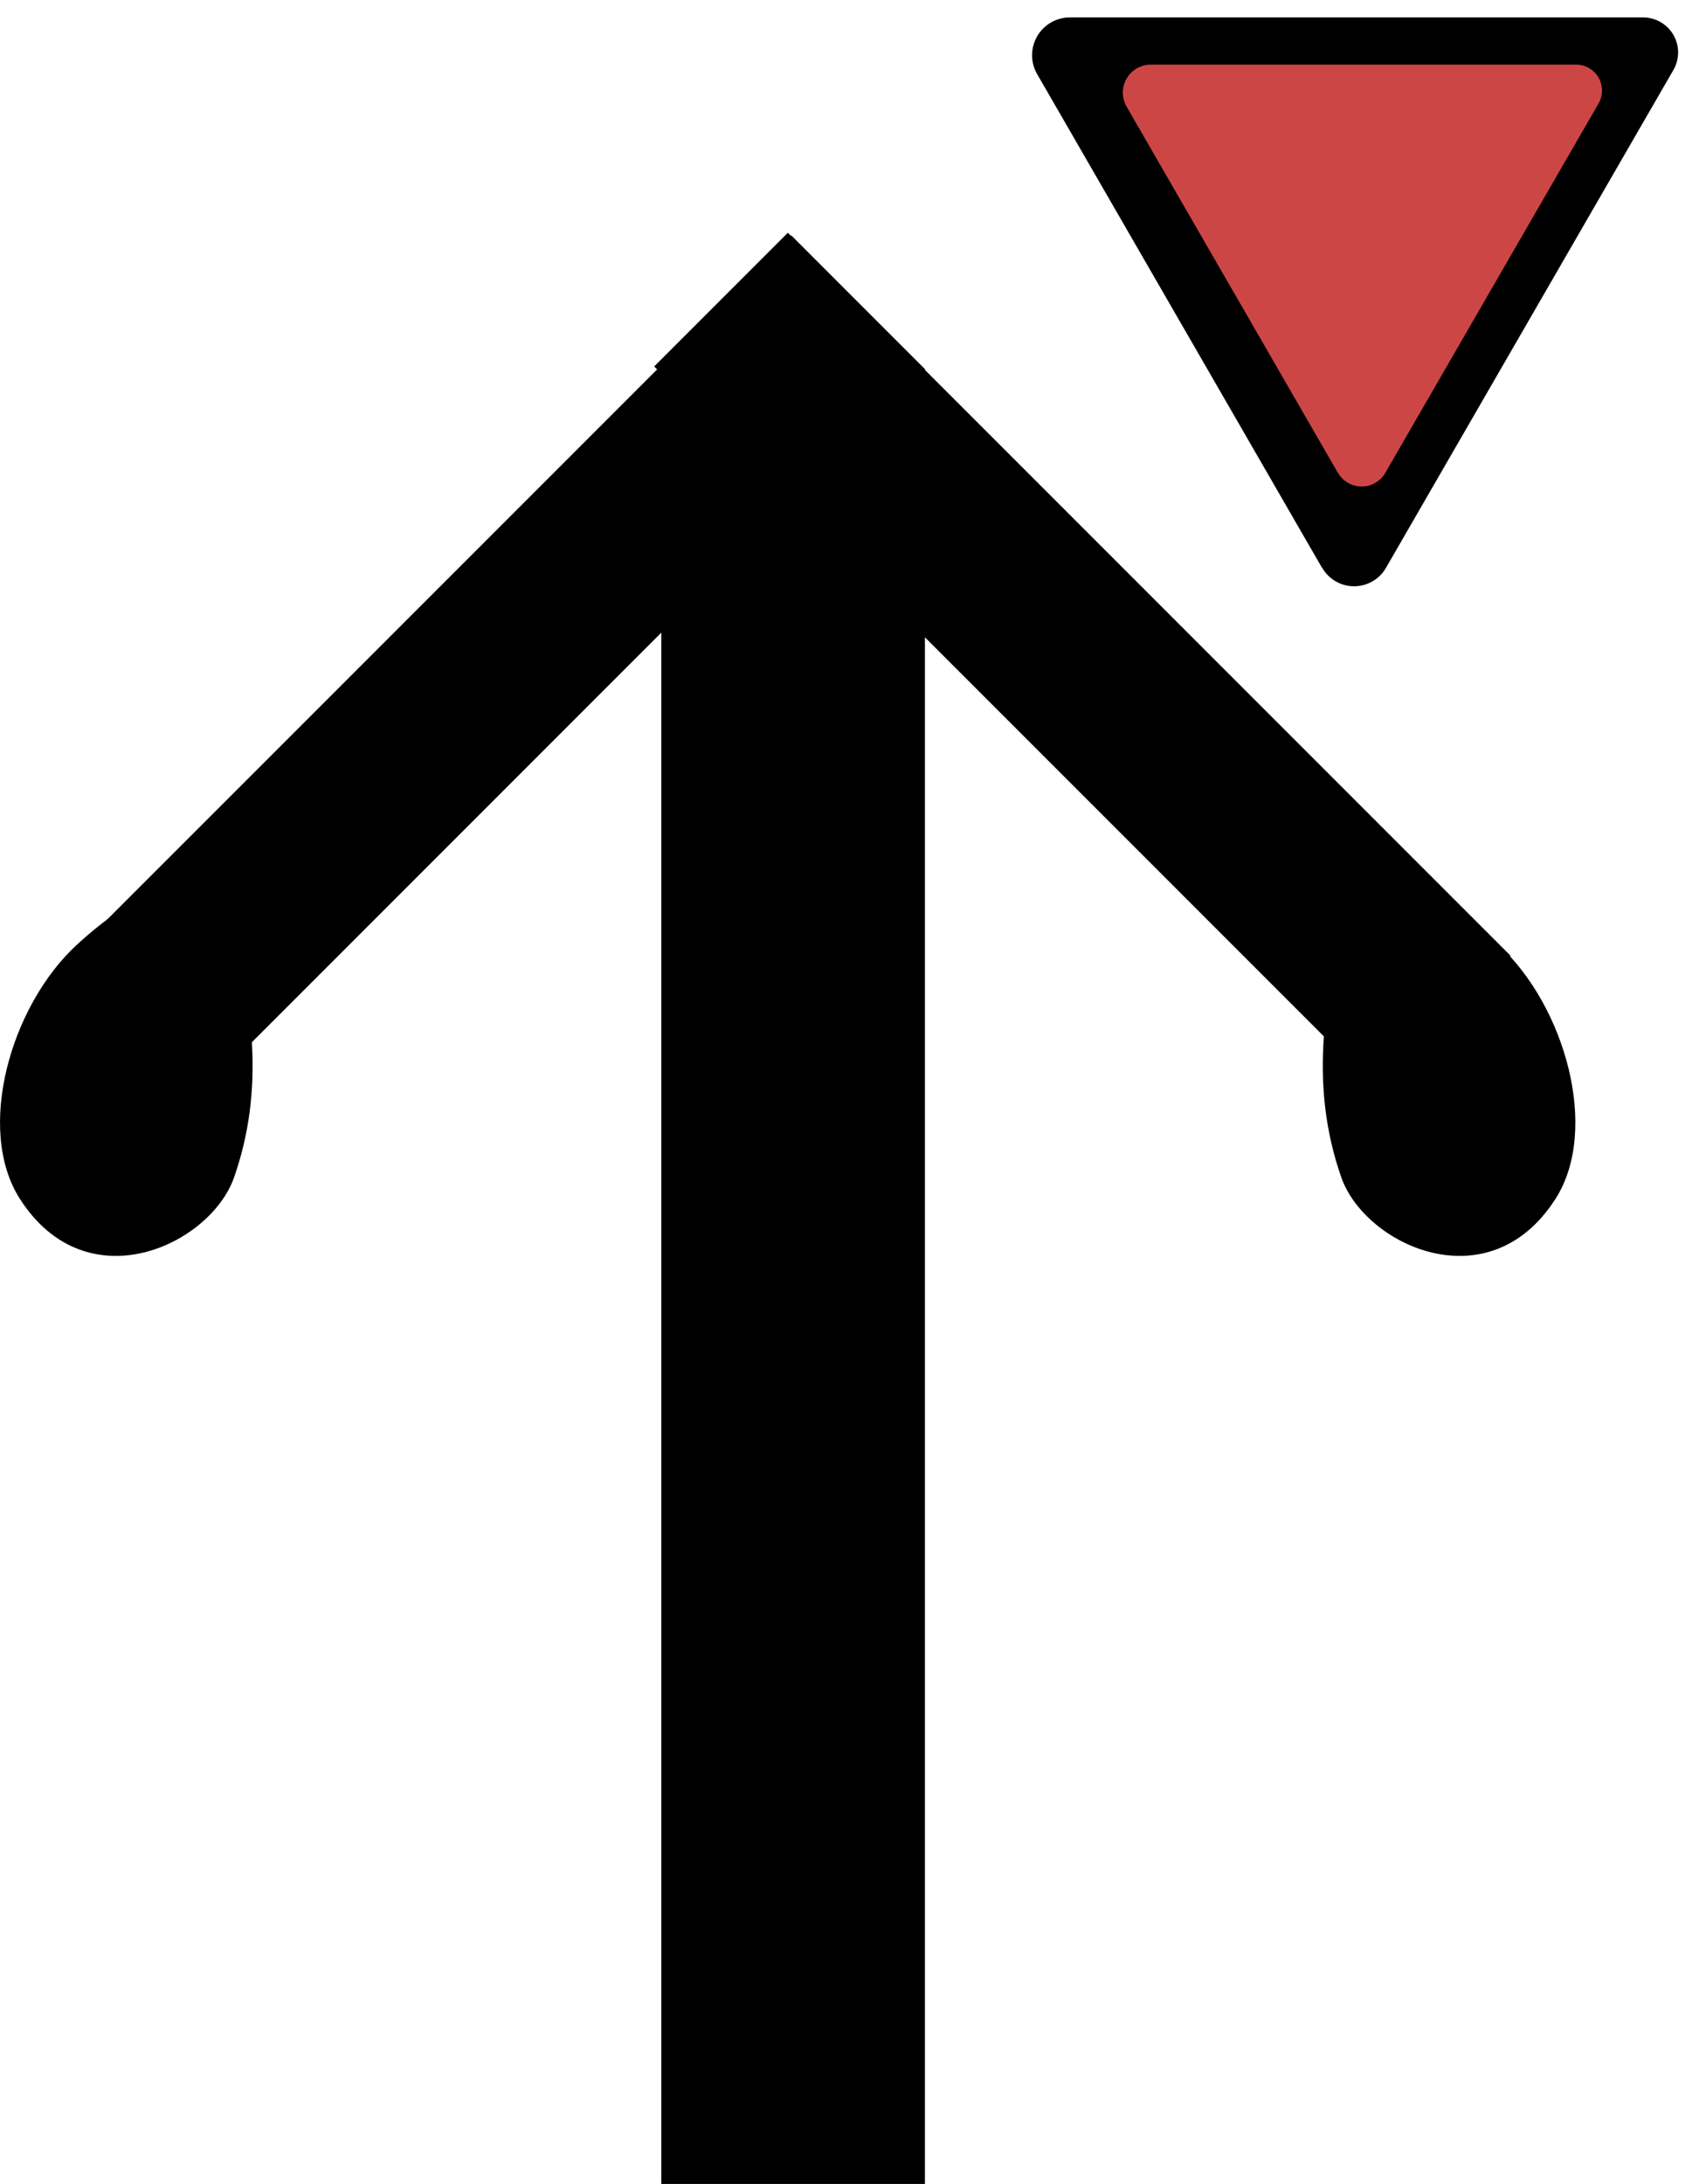 <?xml version="1.0" encoding="UTF-8" standalone="no"?>
<!-- Created with Inkscape (http://www.inkscape.org/) -->

<svg
   width="14.32mm"
   height="18.478mm"
   viewBox="0 0 14.32 18.478"
   version="1.1"
   id="svg1"
   xmlns="http://www.w3.org/2000/svg"
   xmlns:svg="http://www.w3.org/2000/svg">
  <defs
     id="defs1" />
  <g
     id="layer1"
     style="display:none;opacity:1"
     transform="translate(-98.085,-139.864)">
    <rect
       style="fill:#ffffff;stroke-width:0.265"
       id="rect3"
       width="15.909"
       height="20.831"
       x="97.046"
       y="138.084" />
  </g>
  <path
     style="display:none;fill:#000000;stroke-width:0.185"
     d="m 3.75,18.147 v 0.615 h 5.841 v -0.615 c -1.568,-0.209 -2.073,-0.1 -2.017,-1.637 h -1.7 c 0.097,1.629 -0.454,1.465 -2.124,1.636 z"
     id="path2" />
  <g
     id="layer2"
     style="display:none"
     transform="translate(-98.085,-140.438)">
    <rect
       style="fill:#000000;stroke-width:0.236"
       id="rect4"
       width="2.231"
       height="15.356"
       x="103.682"
       y="143.56" />
    <rect
       style="fill:#000000;stroke-width:0.217"
       id="rect5"
       width="8.652"
       height="1.6"
       x="-35.273"
       y="174.804"
       transform="rotate(-45)" />
    <path
       style="fill:#000000;stroke-width:0.173"
       d="m 98.292,149.247 c -0.203,0.648 0.033,1.586 0.585,1.873 0.831,0.431 1.418,-0.418 1.318,-0.947 -0.136,-0.72 -0.547,-1.139 -0.662,-1.334 -0.111,-0.189 -0.132,-0.277 -0.132,-0.277 l -0.165,-0.25 c 0,0 -0.584,-0.215 -0.944,0.934 z"
       id="path12-4" />
    <rect
       style="fill:#000000;stroke-width:0.217"
       id="rect5-8"
       width="8.652"
       height="1.6"
       x="-183.447"
       y="26.63"
       transform="matrix(-0.707,-0.707,-0.707,0.707,0,0)" />
    <path
       style="fill:#000000;stroke-width:0.173"
       d="m 111.258,149.247 c 0.203,0.648 -0.033,1.586 -0.585,1.873 -0.831,0.431 -1.418,-0.418 -1.318,-0.947 0.136,-0.72 0.547,-1.139 0.662,-1.334 0.111,-0.189 0.132,-0.277 0.132,-0.277 l 0.165,-0.25 c 0,0 0.584,-0.215 0.944,0.934 z"
       id="path12-4-4" />
  </g>
  <g
     id="layer2-6"
     style="display:none"
     transform="translate(-98.085,-140.438)">
    <rect
       style="fill:#000000;stroke-width:0.236"
       id="rect4-2"
       width="2.231"
       height="15.356"
       x="103.682"
       y="143.56"
       ry="0.574" />
    <rect
       style="fill:#000000;stroke-width:0.217"
       id="rect5-0"
       width="8.652"
       height="1.6"
       x="-35.273"
       y="174.804"
       transform="rotate(-45)" />
    <path
       style="fill:#000000;stroke-width:0.173"
       d="m 98.292,149.247 c -0.203,0.648 0.033,1.586 0.585,1.873 0.831,0.431 1.418,-0.418 1.318,-0.947 -0.136,-0.72 -0.547,-1.139 -0.662,-1.334 -0.111,-0.189 -0.132,-0.277 -0.132,-0.277 l -0.165,-0.25 c 0,0 -0.584,-0.215 -0.944,0.934 z"
       id="path12-4-2" />
    <rect
       style="fill:#000000;stroke-width:0.217"
       id="rect5-8-1"
       width="8.652"
       height="1.6"
       x="-183.447"
       y="26.63"
       transform="matrix(-0.707,-0.707,-0.707,0.707,0,0)" />
    <path
       style="fill:#000000;stroke-width:0.173"
       d="m 111.258,149.247 c 0.203,0.648 -0.033,1.586 -0.585,1.873 -0.831,0.431 -1.418,-0.418 -1.318,-0.947 0.136,-0.72 0.547,-1.139 0.662,-1.334 0.111,-0.189 0.132,-0.277 0.132,-0.277 l 0.165,-0.25 c 0,0 0.584,-0.215 0.944,0.934 z"
       id="path12-4-4-8" />
  </g>
  <g
     id="layer3"
     style="display:inline"
     transform="translate(-98.085,-140.438)">
    <g
       id="layer5-0"
       transform="matrix(1.159,0,0,1.159,-17.727,-22.048)"
       style="display:none">
      <path
         d="m 116.775,138.396 -1.44,2.495 a 0.191,0.191 59.997 0 0 0.166,0.287 h 2.897 a 0.177,0.177 119.999 0 0 0.154,-0.266 l -1.453,-2.516 a 0.186,0.186 179.996 0 0 -0.323,2e-5 z"
         style="display:inline;fill:#000000;stroke-width:0.265"
         id="path18-2"
         transform="matrix(1.444,0,0,1.444,-59.075,-60.821)" />
      <path
         d="m 116.775,138.396 -1.44,2.495 a 0.191,0.191 59.997 0 0 0.166,0.287 h 2.897 a 0.177,0.177 119.999 0 0 0.154,-0.266 l -1.453,-2.516 a 0.186,0.186 179.996 0 0 -0.323,2e-5 z"
         style="display:inline;fill:#68a647;fill-opacity:1;fill-rule:nonzero;stroke-width:0.265"
         id="path18-4-9"
         transform="matrix(1.071,0,0,1.071,-15.402,-8.506)" />
    </g>
    <g
       id="g3"
       transform="matrix(1.159,0,0,-1.159,-17.693,306.369)"
       style="display:inline">
      <path
         d="m 116.775,138.396 -1.44,2.495 a 0.191,0.191 59.997 0 0 0.166,0.287 h 2.897 a 0.177,0.177 119.999 0 0 0.154,-0.266 l -1.453,-2.516 a 0.186,0.186 179.996 0 0 -0.323,2e-5 z"
         style="display:inline;fill:#000000;stroke-width:0.265"
         id="path1"
         transform="matrix(1.444,0,0,1.444,-59.075,-60.821)" />
      <path
         d="m 116.775,138.396 -1.44,2.495 a 0.191,0.191 59.997 0 0 0.166,0.287 h 2.897 a 0.177,0.177 119.999 0 0 0.154,-0.266 l -1.453,-2.516 a 0.186,0.186 179.996 0 0 -0.323,2e-5 z"
         style="display:inline;fill:#cd4646;fill-opacity:1;stroke-width:0.265"
         id="path3"
         transform="matrix(1.071,0,0,1.071,-15.402,-8.506)" />
    </g>
  </g>
  <g
     id="layer2-0"
     transform="translate(-98.079,-140.438)"
     style="display:none">
    <rect
       style="fill:#000000;stroke-width:0.236"
       id="rect4-6"
       width="2.231"
       height="15.356"
       x="103.682"
       y="143.56" />
    <rect
       style="fill:#000000;stroke-width:0.217"
       id="rect5-7"
       width="8.652"
       height="1.6"
       x="-35.273"
       y="174.804"
       transform="rotate(-45)" />
    <path
       style="fill:#000000;stroke-width:0.234"
       d="m 98.086,149.581 c -0.275,0.878 0.045,2.15 0.793,2.538 1.126,0.584 1.922,-0.566 1.786,-1.283 -0.185,-0.976 -0.741,-1.544 -0.897,-1.808 -0.151,-0.256 -0.179,-0.375 -0.179,-0.375 l -0.224,-0.339 c 0,0 -0.792,-0.291 -1.28,1.267 z"
       id="path12-4-7" />
    <rect
       style="fill:#000000;stroke-width:0.217"
       id="rect5-7-3"
       width="8.652"
       height="1.6"
       x="-183.471"
       y="26.606"
       transform="matrix(-0.707,-0.707,-0.707,0.707,0,0)" />
    <path
       style="fill:#000000;stroke-width:0.234"
       d="m 111.498,149.581 c 0.275,0.878 -0.045,2.15 -0.793,2.538 -1.126,0.584 -1.922,-0.566 -1.786,-1.283 0.185,-0.976 0.741,-1.544 0.897,-1.808 0.151,-0.256 0.178,-0.375 0.178,-0.375 l 0.224,-0.339 c 0,0 0.792,-0.291 1.28,1.267 z"
       id="path12-4-7-7" />
  </g>
  <g
     id="g9"
     style="display:inline"
     transform="translate(-98.085,-140.438)">
    <rect
       style="fill:#000000;stroke-width:0.236"
       id="rect6"
       width="2.231"
       height="15.356"
       x="103.682"
       y="143.56" />
    <rect
       style="fill:#000000;stroke-width:0.217"
       id="rect7"
       width="8.652"
       height="1.6"
       x="-35.273"
       y="174.804"
       transform="rotate(-45)" />
    <rect
       style="fill:#000000;stroke-width:0.217"
       id="rect8"
       width="8.652"
       height="1.6"
       x="-183.447"
       y="26.63"
       transform="matrix(-0.707,-0.707,-0.707,0.707,0,0)" />
    <path
       style="fill:#000000;stroke-width:0.194"
       d="m 110.768,148.432 c 0.561,0.516 0.858,1.561 0.482,2.149 -0.566,0.885 -1.613,0.39 -1.813,-0.181 -0.272,-0.777 -0.108,-1.414 -0.105,-1.668 0.002,-0.246 -0.027,-0.343 -0.027,-0.343 l 0.02,-0.336 c 0,0 0.447,-0.537 1.443,0.379 z"
       id="path9" />
    <path
       style="display:inline;fill:#000000;stroke-width:0.194"
       d="m 98.735,148.432 c -0.561,0.516 -0.858,1.561 -0.482,2.149 0.566,0.885 1.613,0.39 1.813,-0.181 0.272,-0.777 0.108,-1.414 0.105,-1.668 -0.002,-0.246 0.027,-0.343 0.027,-0.343 l -0.02,-0.336 c 0,0 -0.447,-0.537 -1.443,0.379 z"
       id="path9-3" />
  </g>
</svg>

